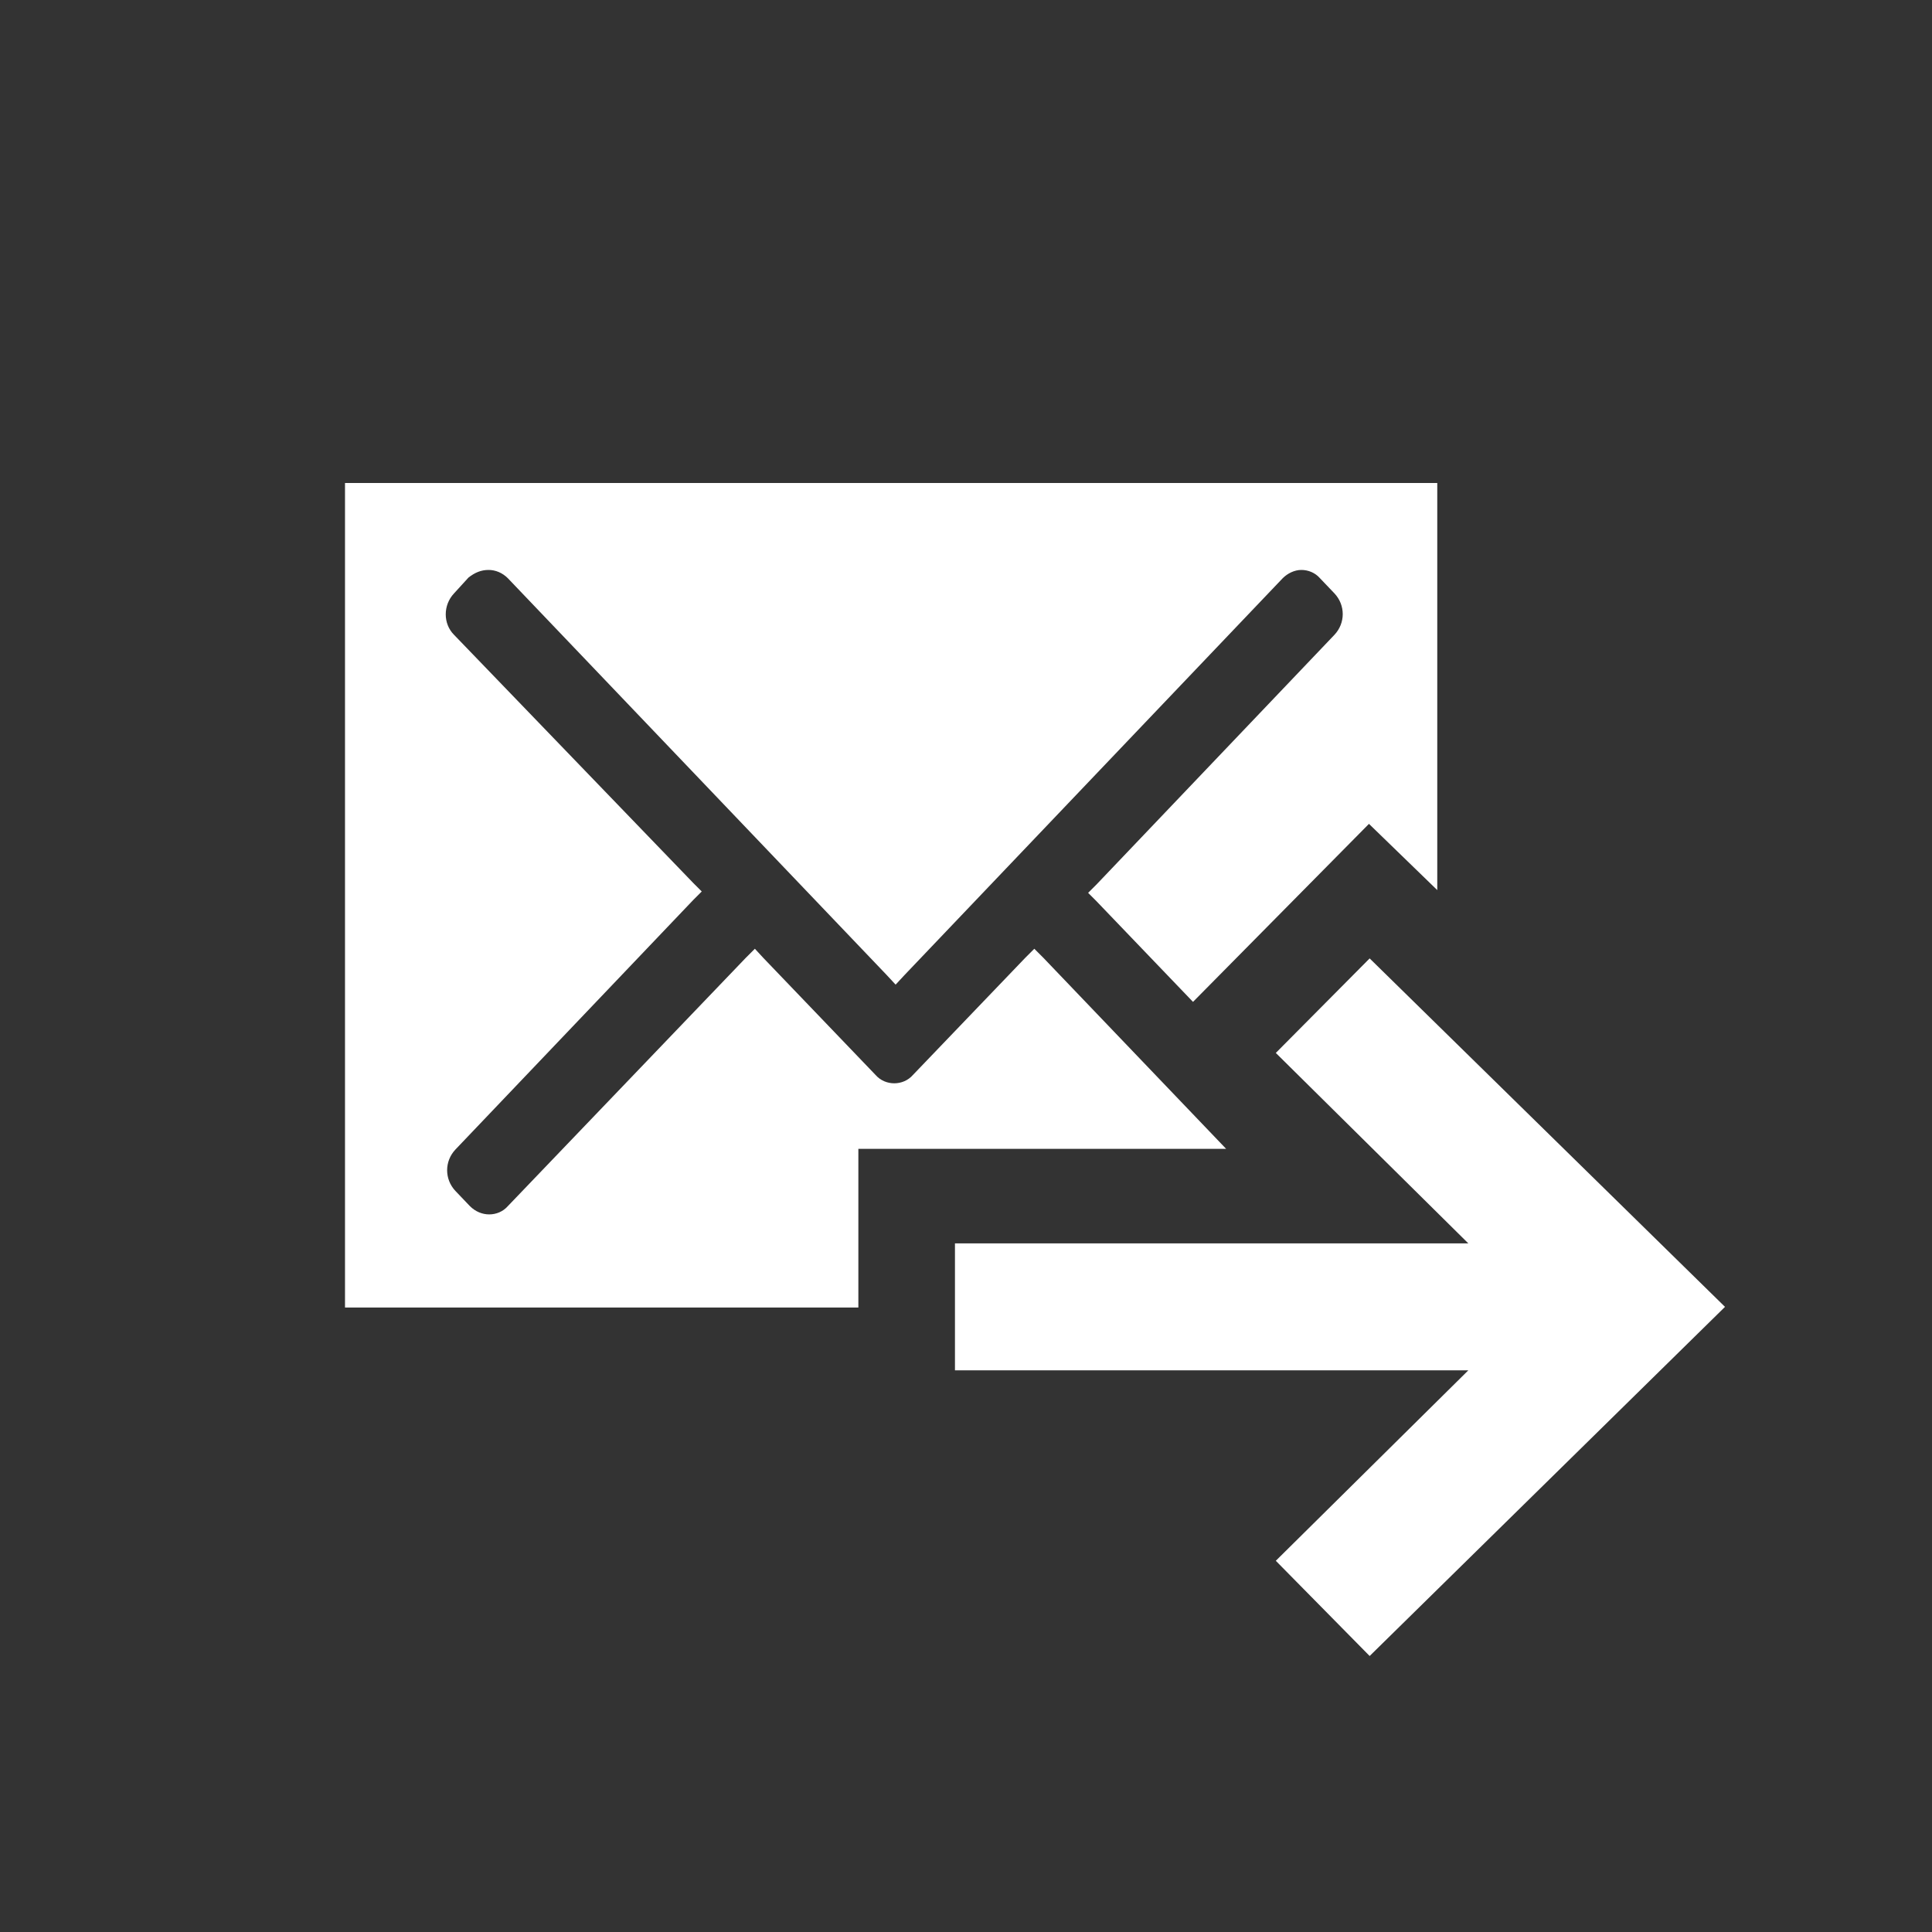 <?xml version="1.0" encoding="iso-8859-1"?>
<!-- Generator: Adobe Illustrator 13.0.2, SVG Export Plug-In . SVG Version: 6.00 Build 14948)  -->
<!DOCTYPE svg PUBLIC "-//W3C//DTD SVG 1.1//EN" "http://www.w3.org/Graphics/SVG/1.1/DTD/svg11.dtd">
<svg version="1.1" id="Ebene_1" xmlns="http://www.w3.org/2000/svg" xmlns:xlink="http://www.w3.org/1999/xlink" x="0px" y="0px"
	 width="28px" height="28px" viewBox="0 0 28 28" enable-background="new 0 0 28 28" xml:space="preserve">
<rect x="0" y="0" width="28" height="28" fill="#333333" stroke="none"/>
<g>
	<path fill="#FFFFFF" d="M12.44,16.65h5.33l-2.65-2.77l-0.13-0.13l-0.13,0.13l-1.63,1.7c-0.07,0.08-0.17,0.12-0.27,0.12
		c-0.1,0-0.2-0.04-0.27-0.12l-1.63-1.7l-0.12-0.13l-0.13,0.13l-3.45,3.6c-0.07,0.08-0.17,0.12-0.27,0.12s-0.2-0.04-0.28-0.12
		l-0.21-0.22c-0.16-0.17-0.16-0.43,0-0.6l3.45-3.62l0.12-0.12l-0.12-0.12L6.58,9.2c-0.16-0.16-0.16-0.43,0-0.6l0.21-0.23
		C6.88,8.3,6.97,8.26,7.08,8.26c0.1,0,0.2,0.04,0.28,0.12l5.49,5.75l0.13,0.14l0.13-0.14l5.48-5.75c0.07-0.07,0.17-0.12,0.27-0.12
		c0.1,0,0.2,0.04,0.27,0.12l0.21,0.22c0.16,0.17,0.16,0.43,0,0.6l-3.45,3.62l-0.12,0.12l0.12,0.12l1.4,1.46l2.55-2.58l0.99,0.96V7H5
		v11.95h7.44V16.65z"/>
	<path fill="#FFFFFF" d="M19.85,13.89l-1.36,1.37l2.79,2.76h-7.44v1.84h7.44l-2.79,2.76L19.85,24L25,18.94L19.85,13.89z"/>
</g>
</svg>
